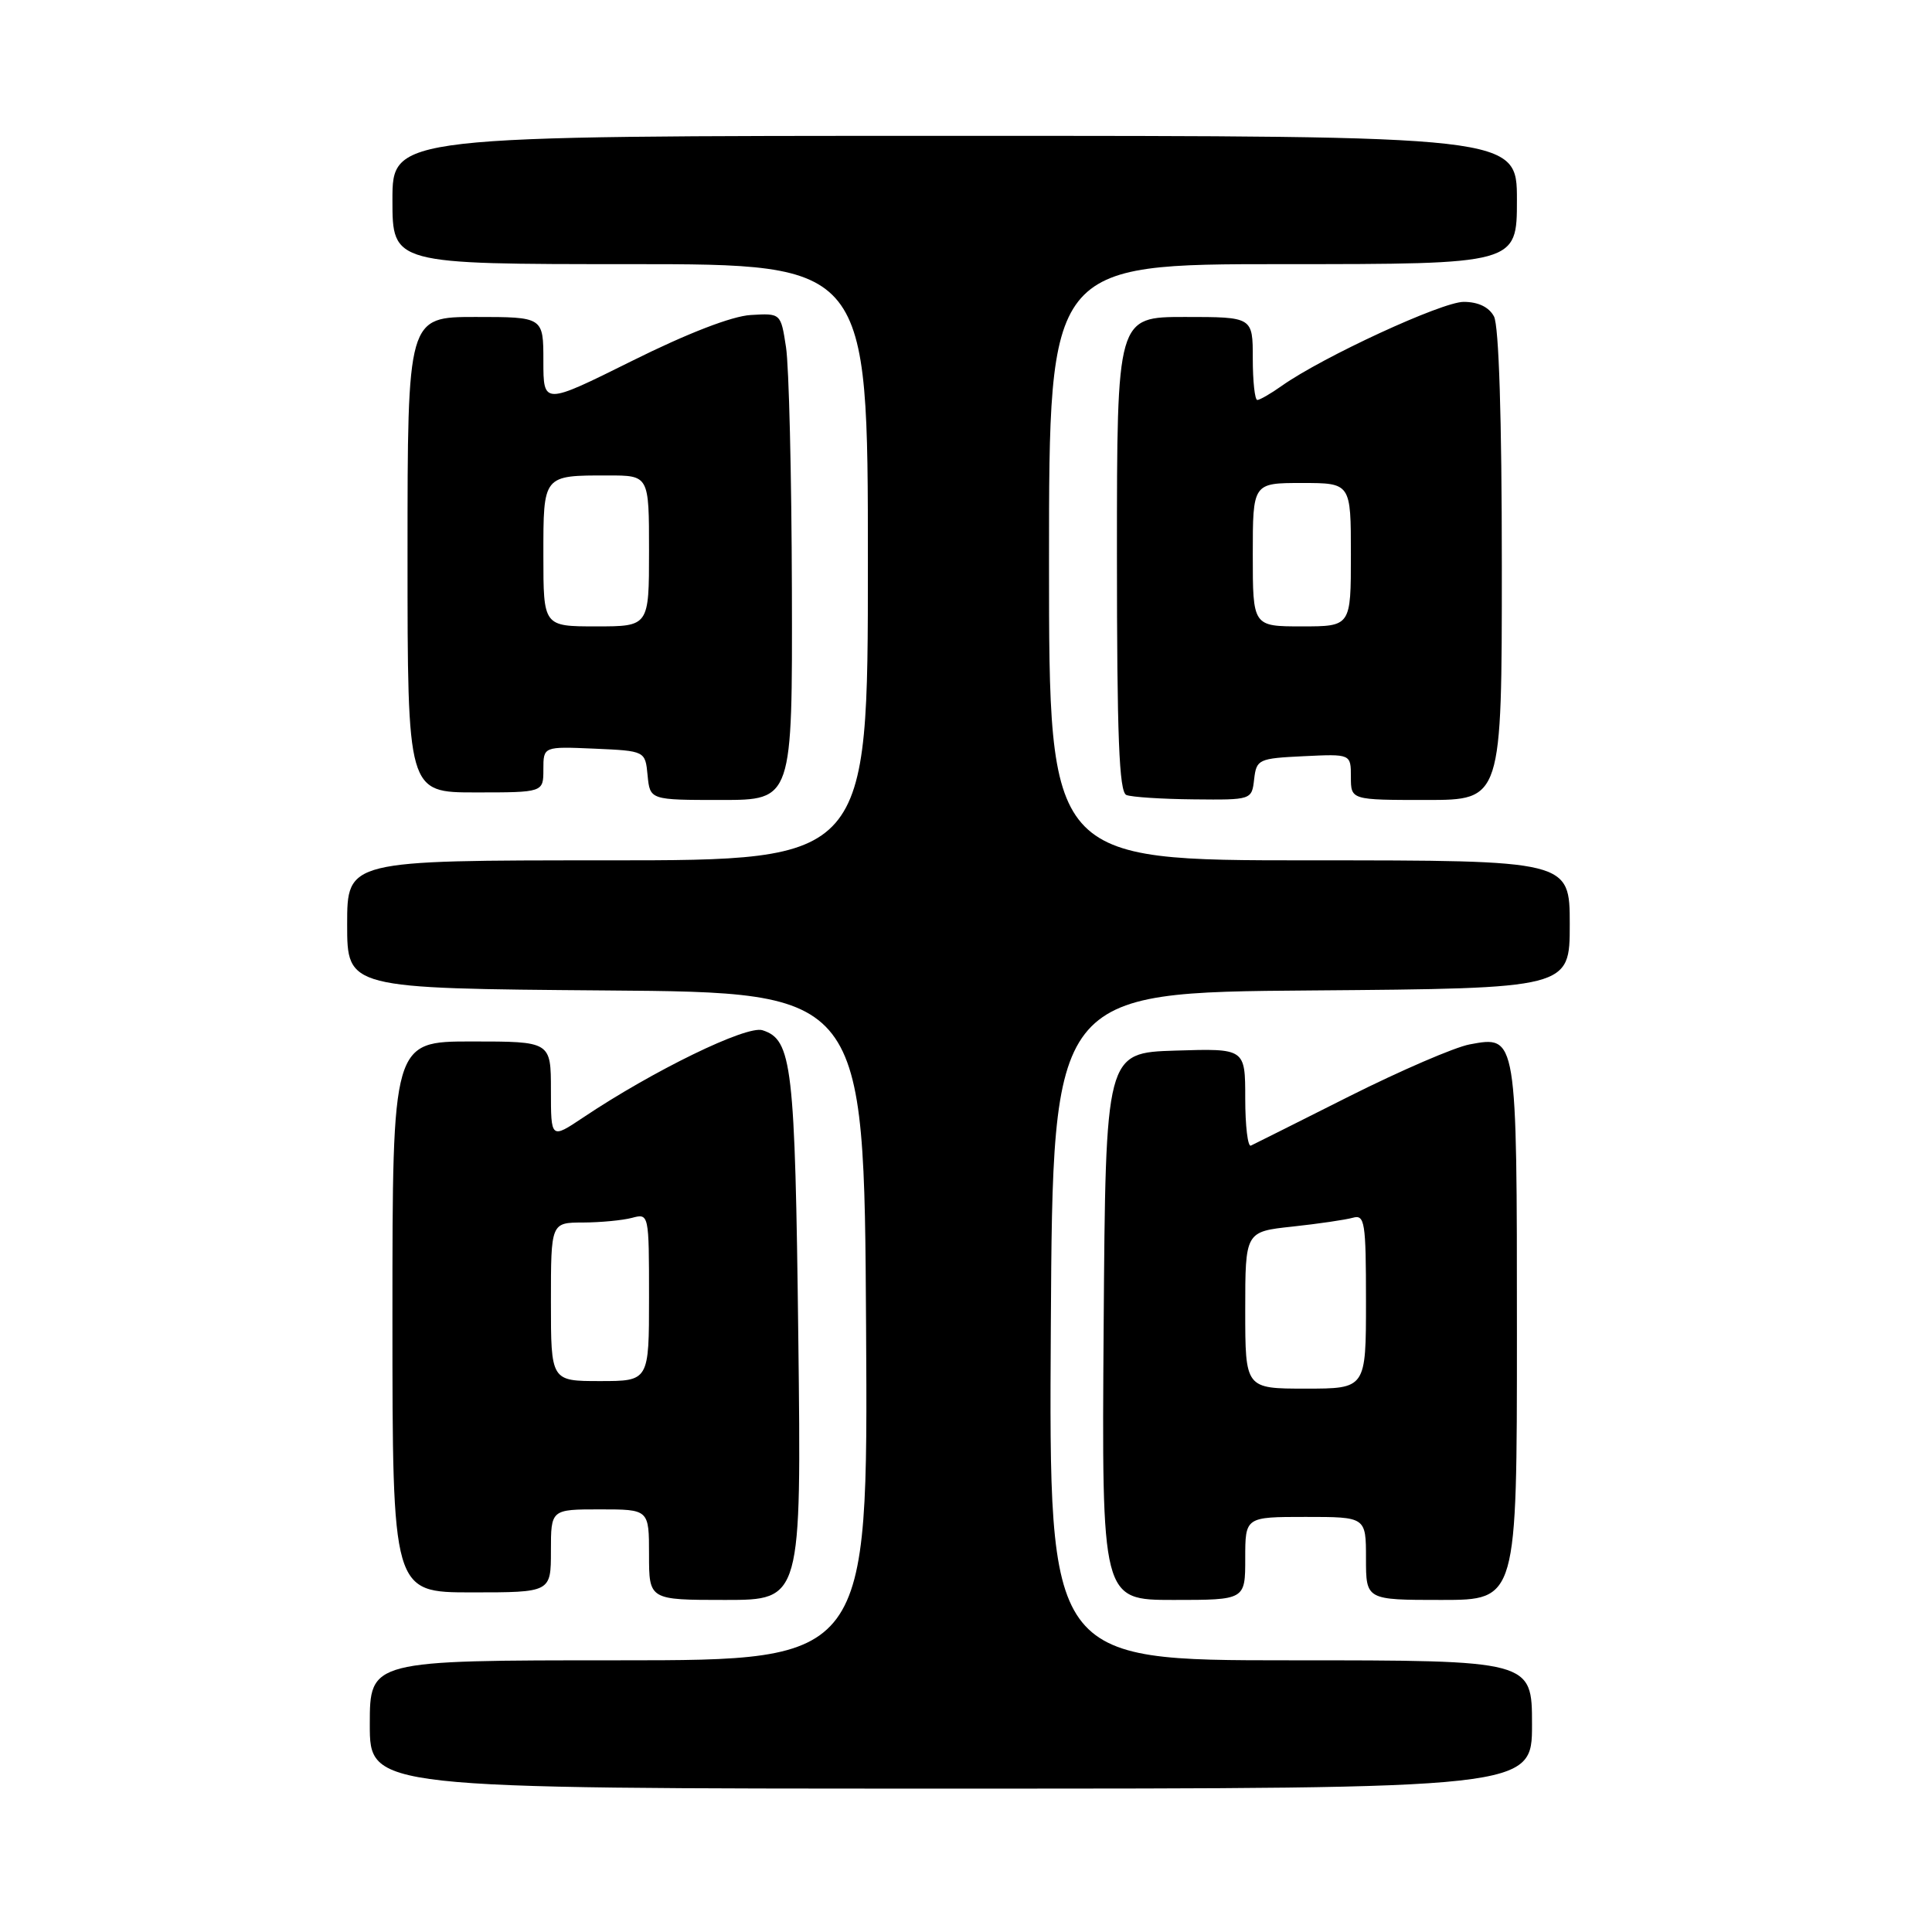 <?xml version="1.0" encoding="UTF-8" standalone="no"?>
<!DOCTYPE svg PUBLIC "-//W3C//DTD SVG 1.1//EN" "http://www.w3.org/Graphics/SVG/1.1/DTD/svg11.dtd" >
<svg xmlns="http://www.w3.org/2000/svg" xmlns:xlink="http://www.w3.org/1999/xlink" version="1.1" viewBox="0 0 256 256">
 <g >
 <path fill="currentColor"
d=" M 203.00 228.50 C 203.00 220.00 203.00 220.00 170.99 220.00 C 138.98 220.00 138.98 220.00 139.24 175.75 C 139.50 131.50 139.50 131.50 173.75 131.24 C 208.00 130.97 208.00 130.97 208.00 122.49 C 208.00 114.00 208.00 114.00 173.50 114.00 C 139.00 114.00 139.00 114.00 139.00 74.50 C 139.00 35.00 139.00 35.00 170.00 35.00 C 201.00 35.00 201.00 35.00 201.00 26.50 C 201.00 18.00 201.00 18.00 126.50 18.00 C 52.00 18.00 52.00 18.00 52.00 26.50 C 52.00 35.00 52.00 35.00 83.50 35.00 C 115.00 35.00 115.00 35.00 115.00 74.50 C 115.00 114.00 115.00 114.00 80.50 114.00 C 46.00 114.00 46.00 114.00 46.00 122.49 C 46.00 130.97 46.00 130.97 80.25 131.24 C 114.50 131.50 114.50 131.50 114.76 175.75 C 115.02 220.00 115.02 220.00 82.01 220.00 C 49.00 220.00 49.00 220.00 49.00 228.50 C 49.00 237.00 49.00 237.00 126.00 237.00 C 203.00 237.00 203.00 237.00 203.00 228.50 Z  M 105.78 177.25 C 105.35 141.09 104.96 137.76 101.03 136.51 C 98.92 135.84 86.55 141.86 77.25 148.09 C 73.00 150.93 73.00 150.93 73.00 144.47 C 73.00 138.00 73.00 138.00 62.50 138.00 C 52.00 138.00 52.00 138.00 52.00 174.50 C 52.00 211.00 52.00 211.00 62.50 211.00 C 73.00 211.00 73.00 211.00 73.00 205.50 C 73.00 200.00 73.00 200.00 79.50 200.00 C 86.00 200.00 86.00 200.00 86.00 206.00 C 86.00 212.00 86.00 212.00 96.10 212.00 C 106.19 212.00 106.19 212.00 105.78 177.25 Z  M 165.00 206.50 C 165.00 201.00 165.00 201.00 173.00 201.00 C 181.00 201.00 181.00 201.00 181.00 206.50 C 181.00 212.00 181.00 212.00 191.00 212.00 C 201.00 212.00 201.00 212.00 201.00 176.69 C 201.00 137.08 201.02 137.21 194.73 138.39 C 192.76 138.76 185.60 141.85 178.82 145.25 C 172.04 148.66 166.16 151.61 165.75 151.80 C 165.34 152.00 165.00 149.19 165.00 145.55 C 165.00 138.92 165.00 138.92 155.75 139.21 C 146.50 139.50 146.50 139.50 146.24 175.75 C 145.98 212.00 145.98 212.00 155.49 212.00 C 165.00 212.00 165.00 212.00 165.00 206.50 Z  M 104.93 78.25 C 104.89 62.99 104.54 48.48 104.15 46.00 C 103.46 41.50 103.46 41.50 99.48 41.74 C 97.00 41.88 91.08 44.17 83.75 47.82 C 72.00 53.66 72.00 53.66 72.00 47.83 C 72.00 42.00 72.00 42.00 63.00 42.00 C 54.00 42.00 54.00 42.00 54.00 73.50 C 54.00 105.00 54.00 105.00 63.00 105.00 C 72.00 105.00 72.00 105.00 72.00 101.95 C 72.00 98.91 72.00 98.91 78.75 99.20 C 85.50 99.50 85.50 99.50 85.81 102.75 C 86.13 106.00 86.13 106.00 95.56 106.00 C 105.00 106.00 105.00 106.00 104.93 78.25 Z  M 166.18 103.25 C 166.49 100.61 166.76 100.49 172.75 100.20 C 179.00 99.90 179.00 99.90 179.00 102.95 C 179.00 106.00 179.00 106.00 189.00 106.00 C 199.00 106.00 199.00 106.00 199.00 74.93 C 199.00 55.43 198.61 43.15 197.96 41.93 C 197.30 40.69 195.87 40.00 193.94 40.00 C 191.06 40.00 175.27 47.29 169.85 51.12 C 168.39 52.16 166.92 53.00 166.60 53.00 C 166.27 53.00 166.00 50.52 166.00 47.50 C 166.00 42.00 166.00 42.00 157.00 42.00 C 148.00 42.00 148.00 42.00 148.00 73.42 C 148.00 97.61 148.29 104.95 149.25 105.34 C 149.94 105.62 153.96 105.88 158.18 105.92 C 165.84 106.00 165.87 105.99 166.18 103.25 Z  M 73.00 172.50 C 73.00 162.00 73.00 162.00 77.25 161.99 C 79.59 161.98 82.51 161.70 83.75 161.37 C 85.98 160.77 86.00 160.84 86.00 171.88 C 86.00 183.00 86.00 183.00 79.50 183.00 C 73.00 183.00 73.00 183.00 73.00 172.50 Z  M 165.00 173.60 C 165.00 163.20 165.00 163.20 171.25 162.53 C 174.69 162.16 178.29 161.63 179.25 161.36 C 180.84 160.91 181.00 161.89 181.00 172.43 C 181.00 184.00 181.00 184.00 173.00 184.00 C 165.00 184.00 165.00 184.00 165.00 173.60 Z  M 72.00 73.61 C 72.00 62.89 71.91 63.00 80.58 63.00 C 86.00 63.00 86.00 63.00 86.00 73.00 C 86.00 83.00 86.00 83.00 79.00 83.00 C 72.00 83.00 72.00 83.00 72.00 73.61 Z  M 166.00 73.50 C 166.00 64.00 166.00 64.00 172.50 64.00 C 179.00 64.00 179.00 64.00 179.00 73.50 C 179.00 83.00 179.00 83.00 172.50 83.00 C 166.00 83.00 166.00 83.00 166.00 73.50 Z "/>
</g>
</svg>